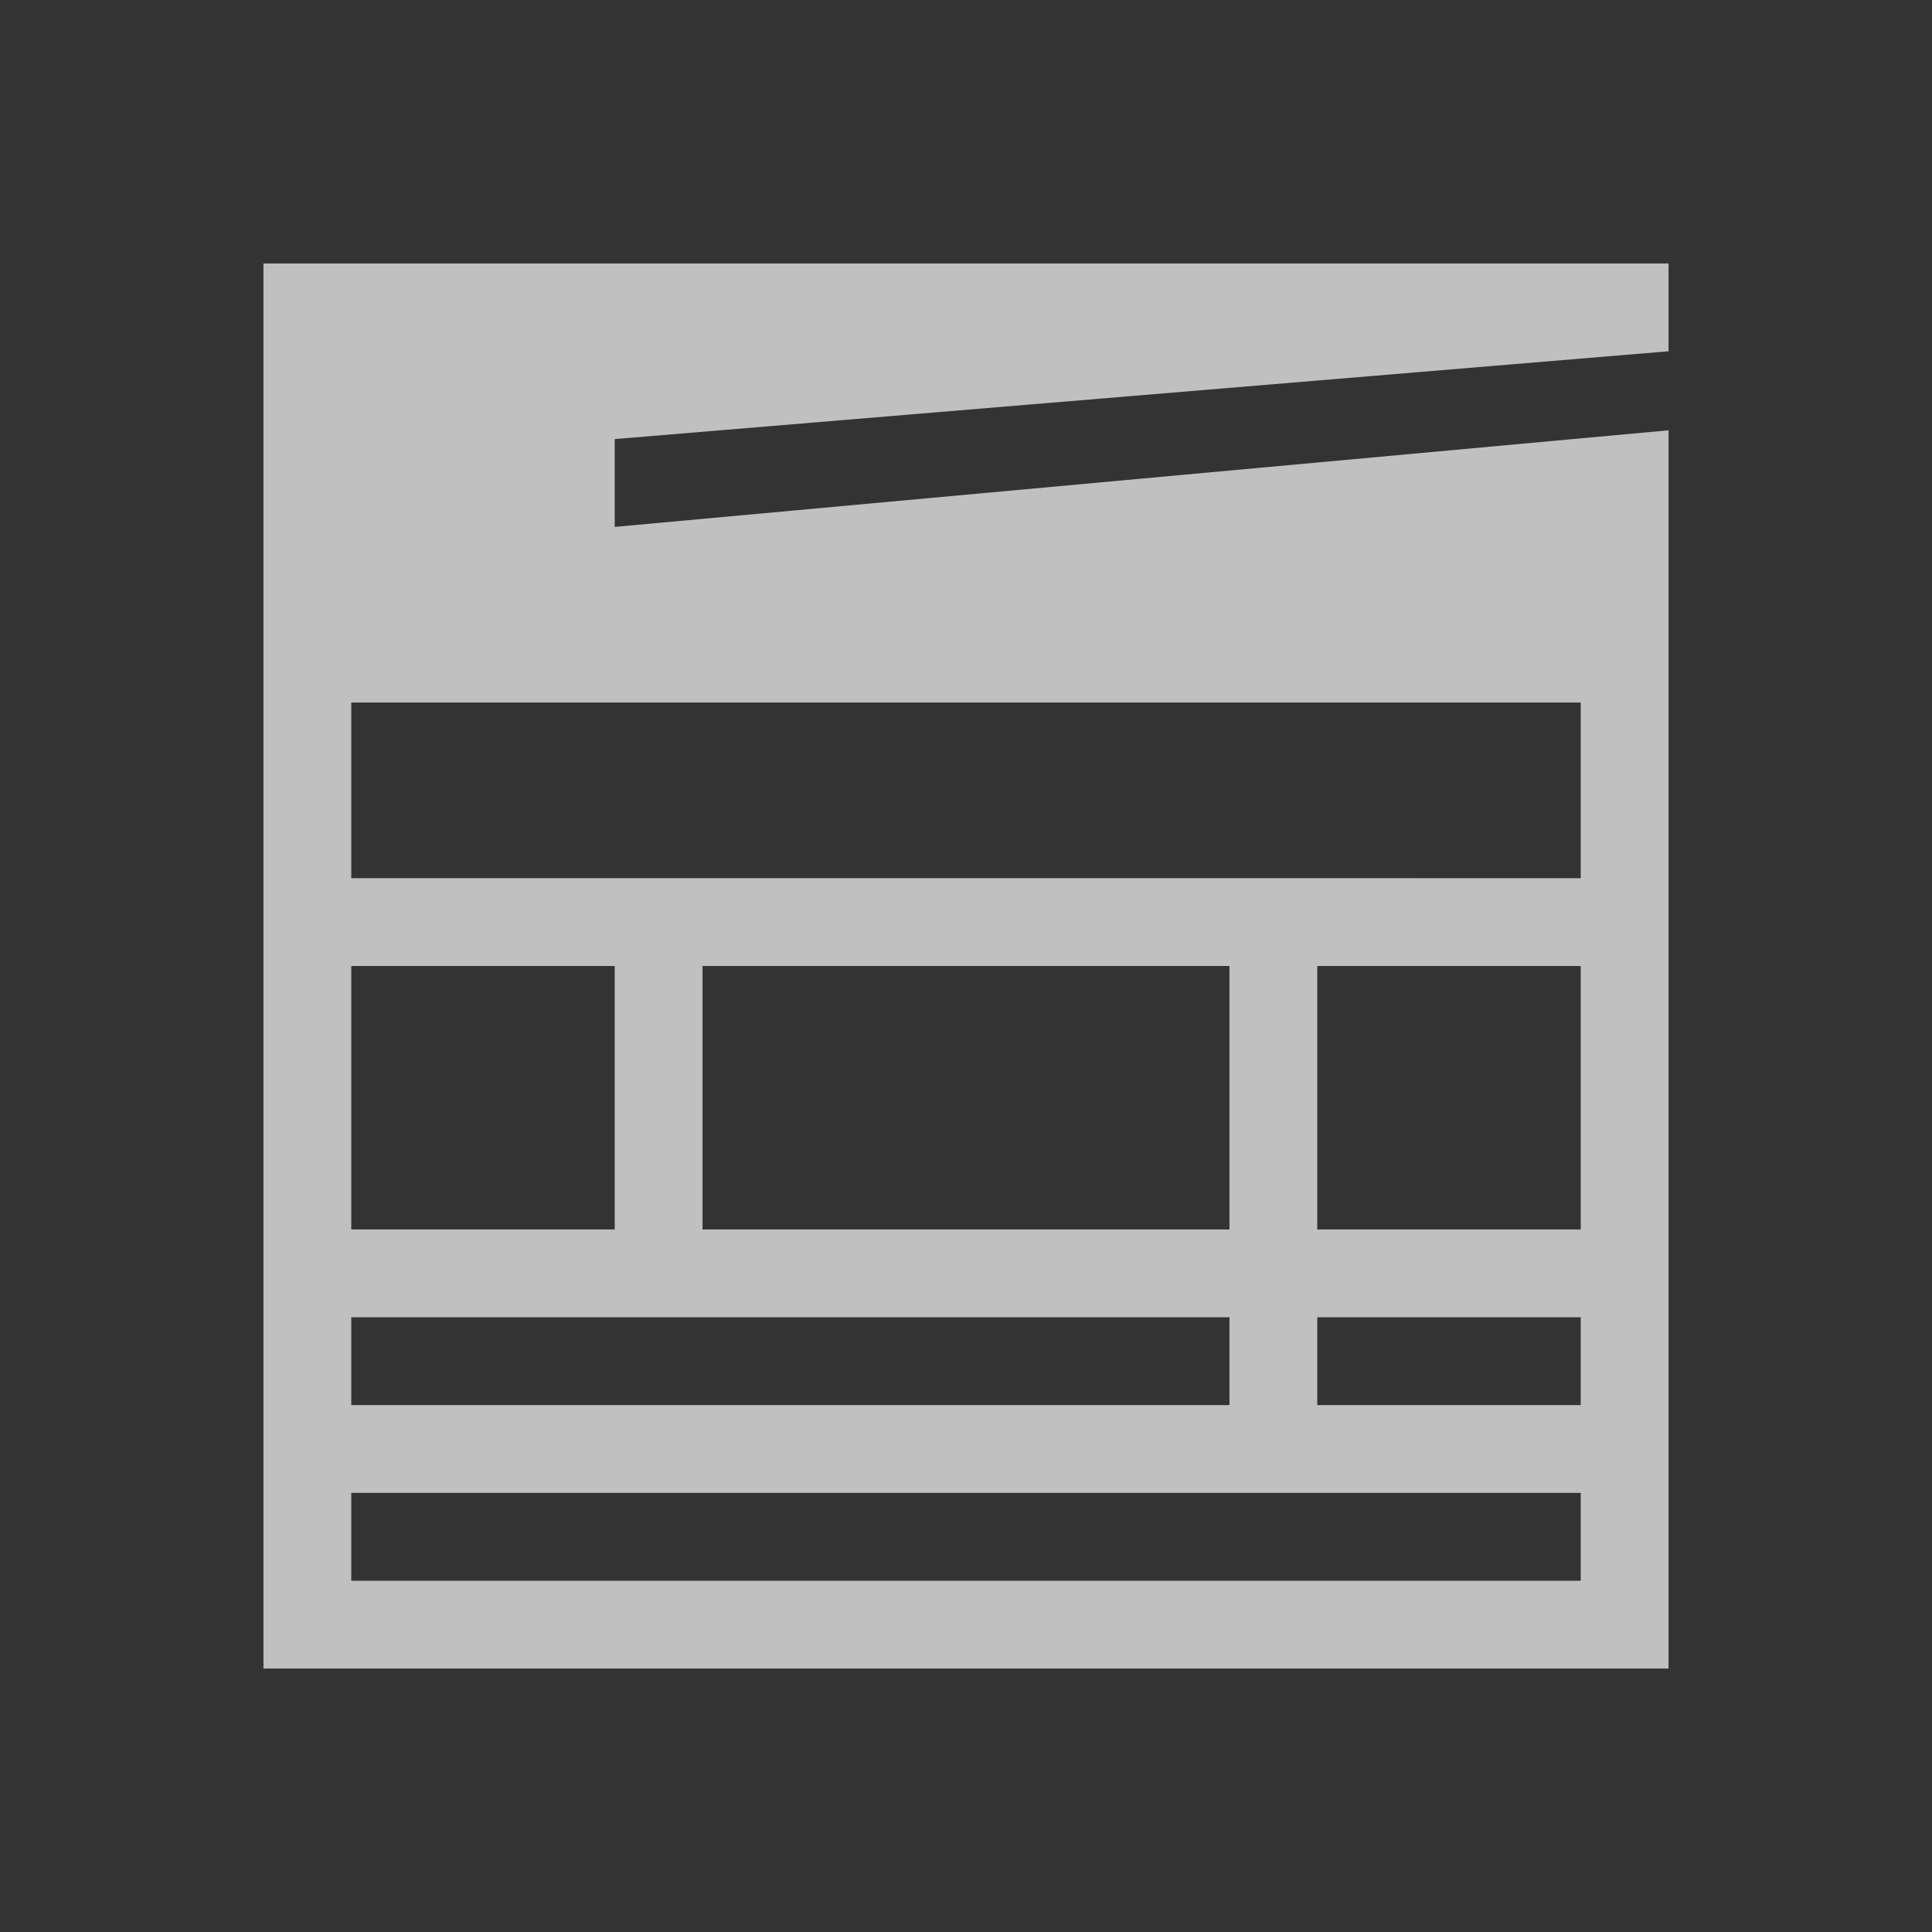 <svg xmlns="http://www.w3.org/2000/svg" viewBox="0 0 22 22">
    <rect x="0" y="0" width="22" height="22" fill="#333333" stroke="none"/>
    <path d="M3 3v16h16V4.9L7 6V5l12-1V3H3zm1 5h14v2H4V8zm0 3h3v3H4v-3zm4 0h6v3H8v-3zm7 0h3v3h-3v-3zM4 15h10v1H4v-1zm11 0h3v1h-3v-1zM4 17h14v1H4v-1z" style="fill:currentColor;fill-opacity:1;stroke:none;color:#fdfdfd;opacity:.7"/>
</svg>
